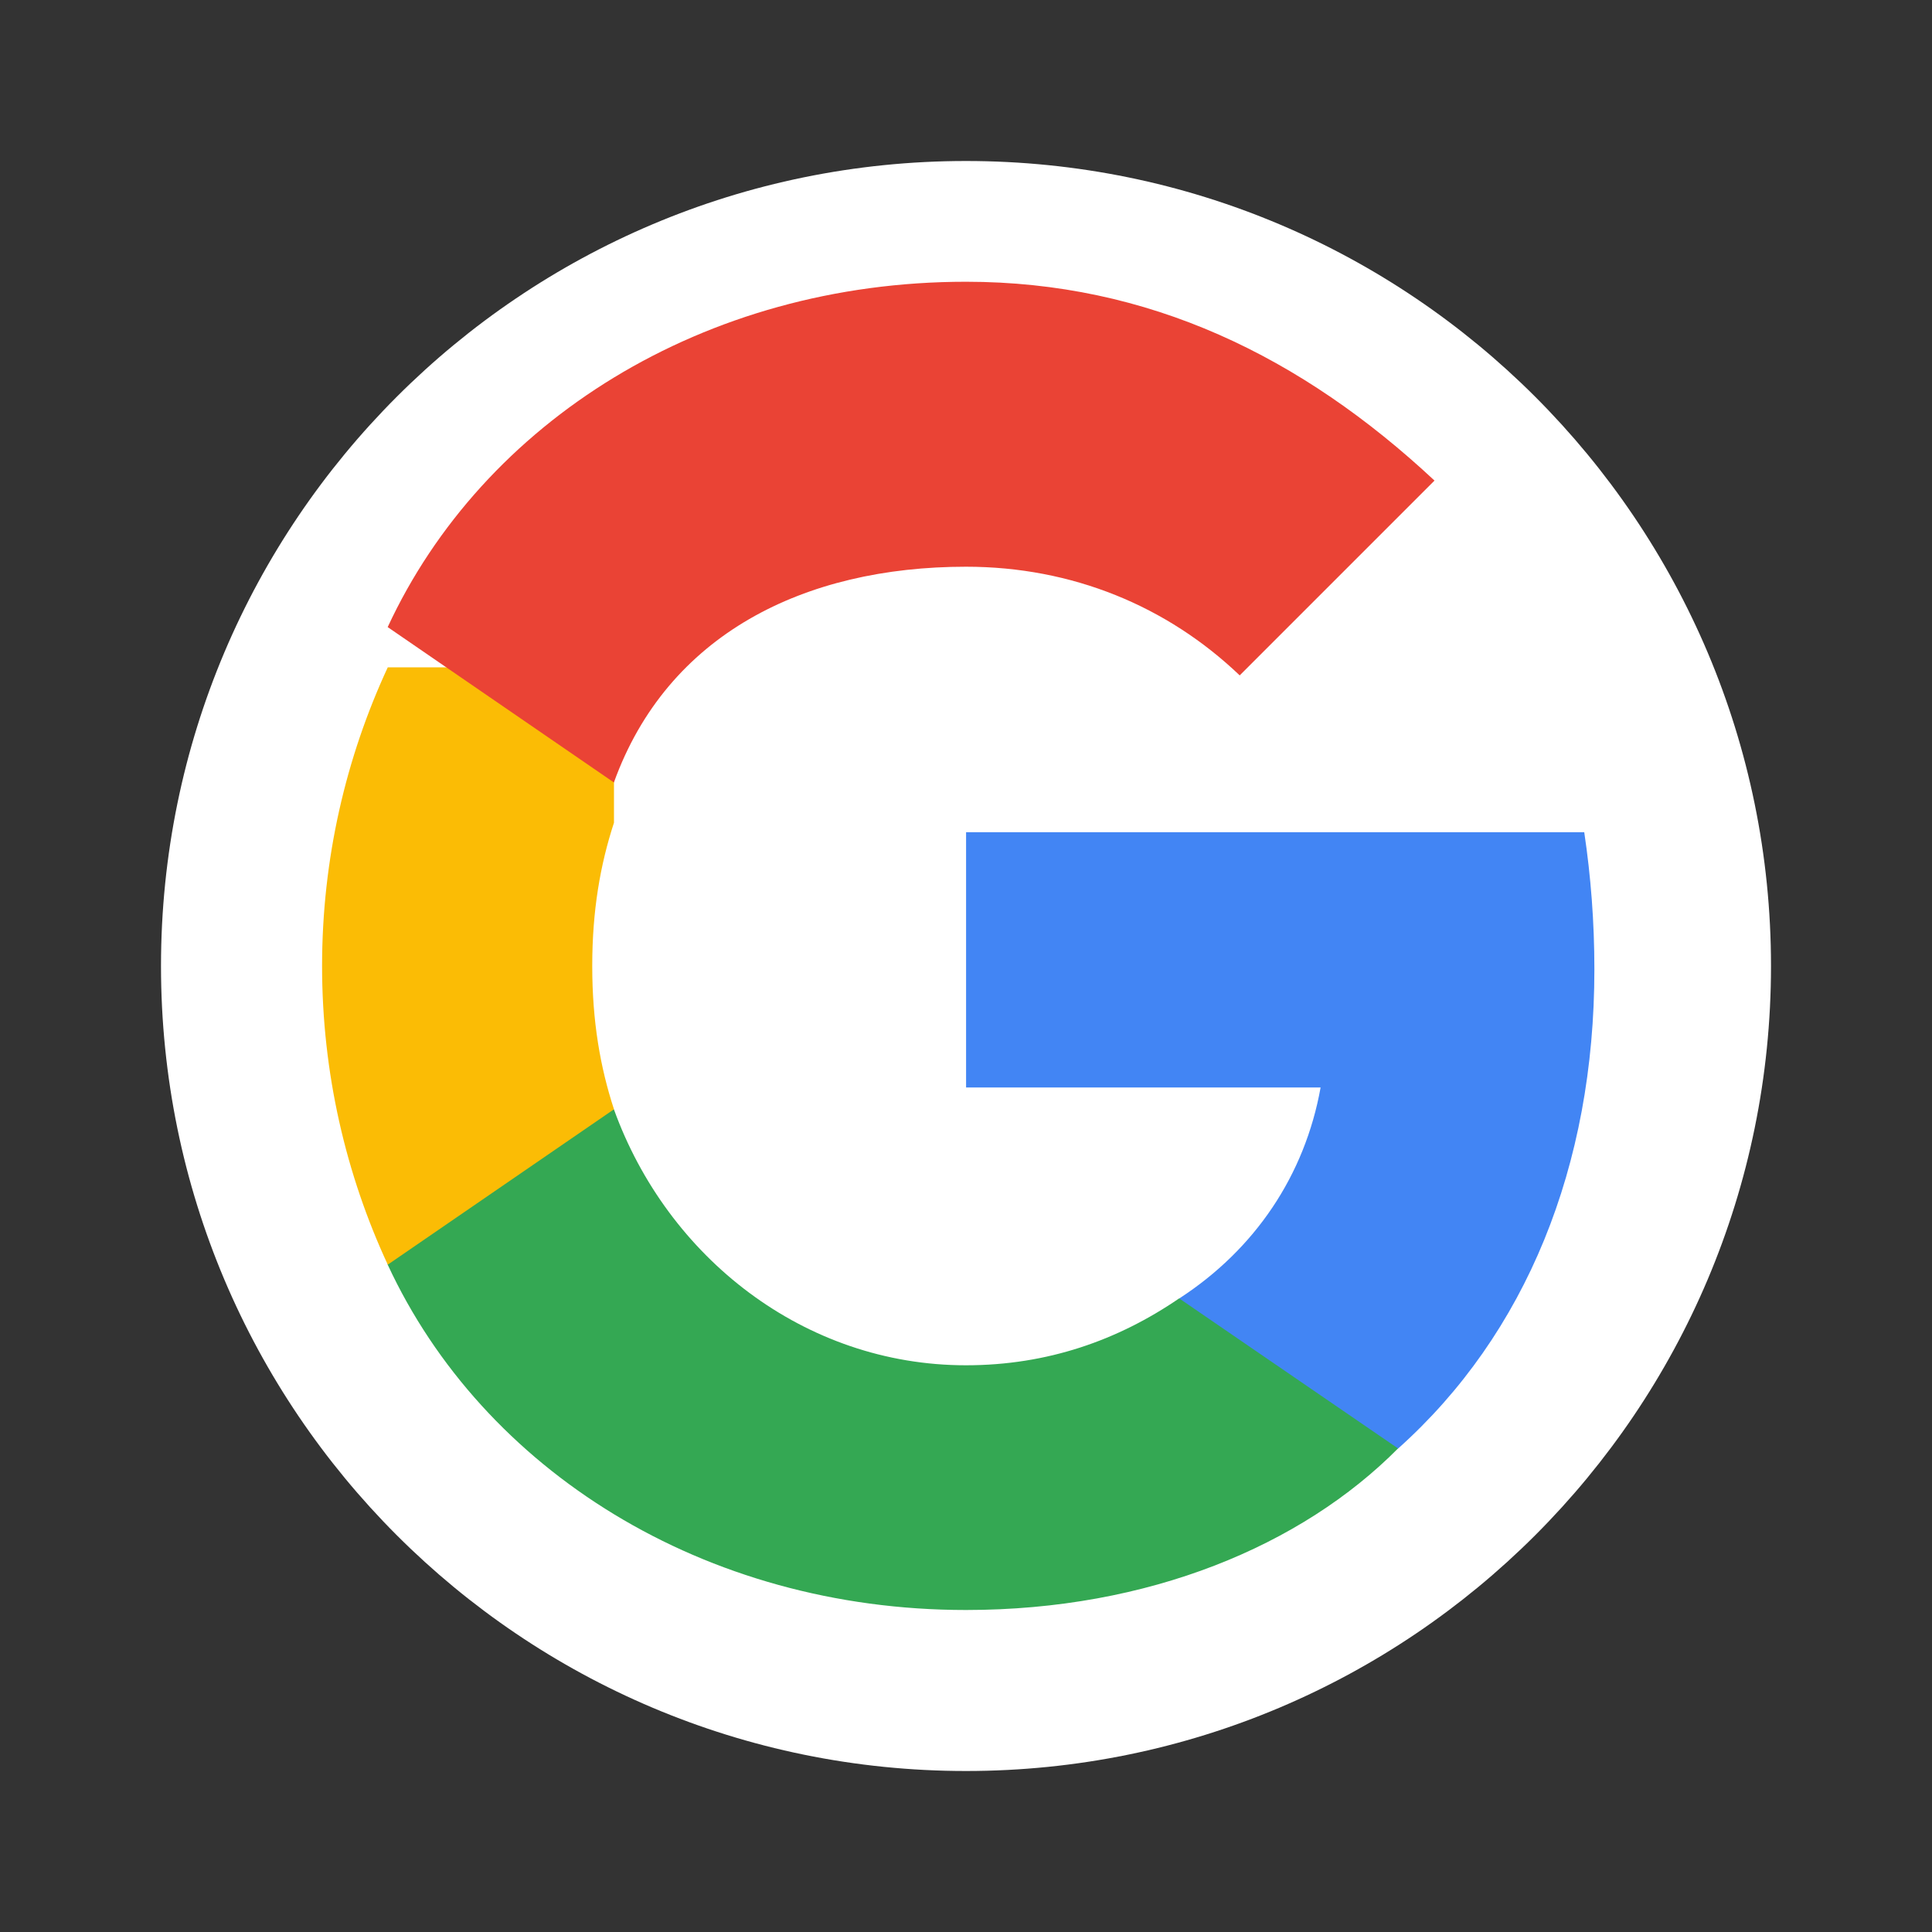 <?xml version="1.0" encoding="UTF-8" standalone="no"?>
<svg width="24px" height="24px" viewBox="0 0 24 24" version="1.1" xmlns="http://www.w3.org/2000/svg" xmlns:xlink="http://www.w3.org/1999/xlink">
    <rect x="0" y="0" width="24" height="24" fill="#333333" stroke="none"/>
    <g stroke="none" stroke-width="1" fill="none" fill-rule="evenodd">
        <path d="M12,2 C17.523,2 22,6.477 22,12 C22,17.523 17.523,22 12,22 C6.477,22 2,17.523 2,12 C2,6.477 6.477,2 12,2 Z" fill="#FFFFFF"></path>
        <path d="M19.806,12.041 C19.806,11.454 19.762,10.886 19.68,10.338 L12.001,10.338 L12.001,13.509 L16.405,13.509 C16.209,14.601 15.589,15.52 14.649,16.13 L14.649,17.994 L17.368,17.994 C18.957,16.572 19.806,14.486 19.806,12.041 Z" fill="#4285F4"></path>
        <path d="M12,20 C14.27,20 16.17,19.2 17.367,17.993 L14.648,16.129 C13.888,16.649 13.011,16.96 12,16.96 C9.99,16.96 8.29,15.62 7.626,13.78 L4.816,13.78 L4.816,15.71 C5.998,18.26 8.74,20 12,20 Z" fill="#34A853"></path>
        <path d="M7.627,13.78 C7.457,13.26 7.357,12.69 7.357,12 C7.357,11.31 7.457,10.74 7.627,10.22 L7.627,8.29 L4.817,8.29 C4.297,9.41 4.001,10.67 4.001,12 C4.001,13.33 4.297,14.59 4.817,15.71 L7.627,13.78 Z" fill="#FBBC05"></path>
        <path d="M12,7.04 C13.32,7.04 14.5,7.53 15.4,8.39 L17.82,5.97 C16.17,4.43 14.27,3.5 12,3.5 C8.74,3.5 5.998,5.24 4.816,7.79 L7.626,9.72 C8.29,7.88 9.99,7.04 12,7.04 Z" fill="#EA4335"></path>
    </g>
</svg>
